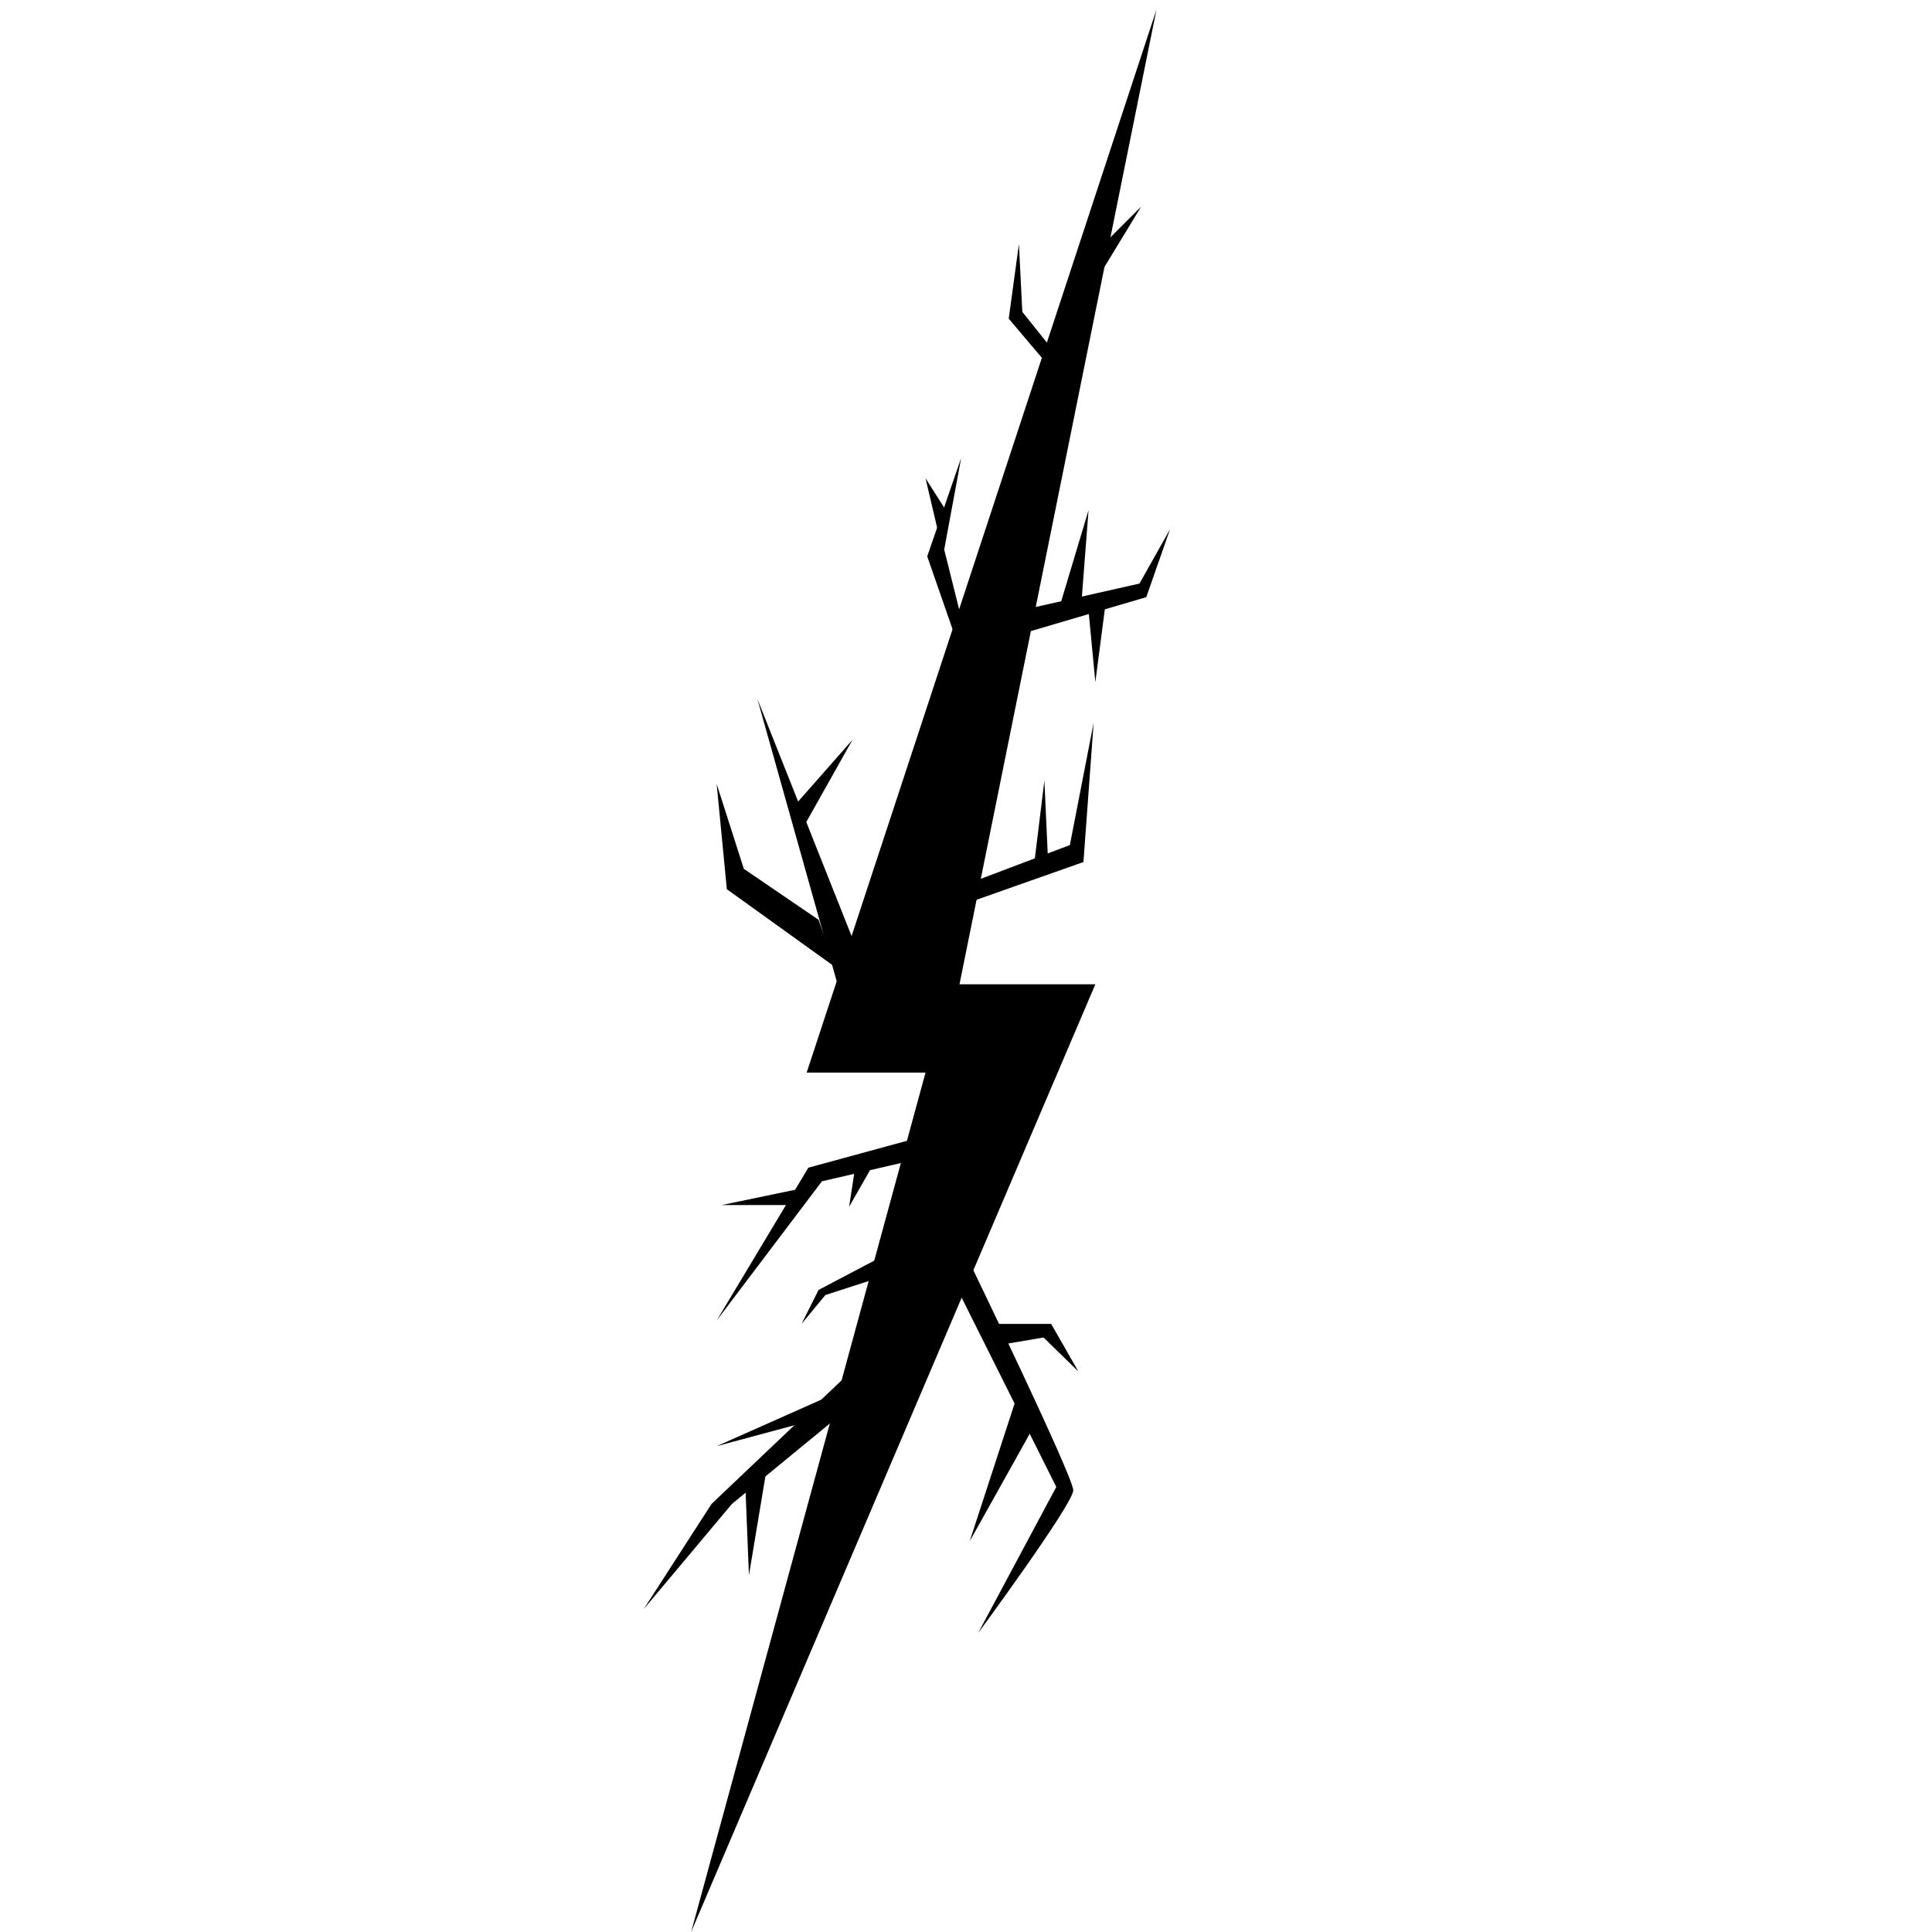 <?xml version="1.0" encoding="UTF-8" standalone="no"?>
<!-- Created with Inkscape (http://www.inkscape.org/) -->

<svg
     xmlns:dc="http://purl.org/dc/elements/1.1/"
     xmlns:cc="http://creativecommons.org/ns#"
     xmlns:rdf="http://www.w3.org/1999/02/22-rdf-syntax-ns#"
     xmlns:svg="http://www.w3.org/2000/svg"
     xmlns="http://www.w3.org/2000/svg"
     xmlns:xlink="http://www.w3.org/1999/xlink"
     xmlns:sodipodi="http://sodipodi.sourceforge.net/DTD/sodipodi-0.dtd"
     xmlns:inkscape="http://www.inkscape.org/namespaces/inkscape"
     width="406.344"
     height="406.344"
     id="svg7246"
     sodipodi:version="0.32"
     inkscape:version="0.48.1 r9760"
     version="1.0"
     sodipodi:docname="bolt.svg"
     inkscape:output_extension="org.inkscape.output.svg.inkscape"
     inkscape:export-filename="C:\Program Files\Open Clip Art Library\clipart\science\bolt\bolt2.png"
     inkscape:export-xdpi="54.428574"
     inkscape:export-ydpi="54.428574">
    <defs
         id="defs7248">
        <linearGradient
             id="linearGradient8285">
            <stop
                 style="stop-color:#30e0ff;stop-opacity:1;"
                 offset="0"
                 id="stop8287" />
            <stop
                 style="stop-color:#0000ae;stop-opacity:1;"
                 offset="1"
                 id="stop8289" />
        </linearGradient>
        <filter
             inkscape:collect="always"
             id="filter11733"
             color-interpolation-filters="sRGB">
            <feGaussianBlur
                 inkscape:collect="always"
                 stdDeviation="2.575"
                 id="feGaussianBlur11735" />
        </filter>
        <radialGradient
             inkscape:collect="always"
             xlink:href="#linearGradient8285"
             id="radialGradient15131"
             gradientUnits="userSpaceOnUse"
             gradientTransform="matrix(1,0,0,4.131,222.375,-960.233)"
             cx="160.357"
             cy="306.648"
             fx="160.357"
             fy="306.648"
             r="48.929" />
        <radialGradient
             inkscape:collect="always"
             xlink:href="#linearGradient8285"
             id="radialGradient15133"
             gradientUnits="userSpaceOnUse"
             gradientTransform="matrix(1,0,0,4.131,0,-960.233)"
             cx="160.357"
             cy="306.648"
             fx="160.357"
             fy="306.648"
             r="48.929" />
        <radialGradient
             inkscape:collect="always"
             xlink:href="#linearGradient8285"
             id="radialGradient15135"
             gradientUnits="userSpaceOnUse"
             gradientTransform="matrix(1,0,0,3.069,0,-581.981)"
             cx="133.214"
             cy="281.291"
             fx="133.214"
             fy="281.291"
             r="10.357" />
        <radialGradient
             inkscape:collect="always"
             xlink:href="#linearGradient8285"
             id="radialGradient15137"
             gradientUnits="userSpaceOnUse"
             gradientTransform="matrix(1,0,0,3.933,0,-749.692)"
             cx="137.5"
             cy="255.576"
             fx="137.5"
             fy="255.576"
             r="5.357" />
        <radialGradient
             inkscape:collect="always"
             xlink:href="#linearGradient8285"
             id="radialGradient15139"
             gradientUnits="userSpaceOnUse"
             gradientTransform="matrix(1,0,0,1.543,0,-155.609)"
             cx="126.786"
             cy="286.648"
             fx="126.786"
             fy="286.648"
             r="12.5" />
        <radialGradient
             inkscape:collect="always"
             xlink:href="#linearGradient8285"
             id="radialGradient15141"
             gradientUnits="userSpaceOnUse"
             gradientTransform="matrix(1,0,0,3.176,0,-886.612)"
             cx="182.143"
             cy="407.362"
             fx="182.143"
             fy="407.362"
             r="12.143" />
        <radialGradient
             inkscape:collect="always"
             xlink:href="#linearGradient8285"
             id="radialGradient15143"
             gradientUnits="userSpaceOnUse"
             gradientTransform="matrix(1,0,0,2.421,0,-582.943)"
             cx="176.786"
             cy="410.219"
             fx="176.786"
             fy="410.219"
             r="6.786" />
        <radialGradient
             inkscape:collect="always"
             xlink:href="#linearGradient8285"
             id="radialGradient15145"
             gradientUnits="userSpaceOnUse"
             gradientTransform="matrix(1,0,0,0.538,0,178.123)"
             cx="188.571"
             cy="385.934"
             fx="188.571"
             fy="385.934"
             r="9.286" />
        <radialGradient
             inkscape:collect="always"
             xlink:href="#linearGradient8285"
             id="radialGradient15147"
             gradientUnits="userSpaceOnUse"
             gradientTransform="matrix(1,0,0,1.15,0,-62.444)"
             cx="122.857"
             cy="416.291"
             fx="122.857"
             fy="416.291"
             r="21.429" />
        <radialGradient
             inkscape:collect="always"
             xlink:href="#linearGradient8285"
             id="radialGradient15149"
             gradientUnits="userSpaceOnUse"
             gradientTransform="matrix(1,0,0,0.444,0,222.741)"
             cx="127.143"
             cy="400.934"
             fx="127.143"
             fy="400.934"
             r="12.857" />
        <radialGradient
             inkscape:collect="always"
             xlink:href="#linearGradient8285"
             id="radialGradient15151"
             gradientUnits="userSpaceOnUse"
             gradientTransform="matrix(1,0,0,5,0,-1692.303)"
             cx="125"
             cy="423.076"
             fx="125"
             fy="423.076"
             r="2.143" />
        <radialGradient
             inkscape:collect="always"
             xlink:href="#linearGradient8285"
             id="radialGradient15153"
             gradientUnits="userSpaceOnUse"
             gradientTransform="matrix(1,0,0,0.9,0,36.093)"
             cx="135.714"
             cy="360.934"
             fx="135.714"
             fy="360.934"
             r="21.429" />
        <radialGradient
             inkscape:collect="always"
             xlink:href="#linearGradient8285"
             id="radialGradient15155"
             gradientUnits="userSpaceOnUse"
             gradientTransform="matrix(1,0,0,0.833,0,62.298)"
             cx="140.714"
             cy="373.791"
             fx="140.714"
             fy="373.791"
             r="8.571" />
        <radialGradient
             inkscape:collect="always"
             xlink:href="#linearGradient8285"
             id="radialGradient15157"
             gradientUnits="userSpaceOnUse"
             gradientTransform="matrix(1,0,0,1.75,0,-265.344)"
             cx="145"
             cy="353.791"
             fx="145"
             fy="353.791"
             r="2.857" />
        <radialGradient
             inkscape:collect="always"
             xlink:href="#linearGradient8285"
             id="radialGradient15159"
             gradientUnits="userSpaceOnUse"
             gradientTransform="matrix(1,0,0,0.208,0,280.367)"
             cx="121.429"
             cy="354.148"
             fx="121.429"
             fy="354.148"
             r="8.571" />
        <radialGradient
             inkscape:collect="always"
             xlink:href="#linearGradient8285"
             id="radialGradient15161"
             gradientUnits="userSpaceOnUse"
             gradientTransform="matrix(1,0,0,0.732,0,60.233)"
             cx="197.5"
             cy="224.505"
             fx="197.5"
             fy="224.505"
             r="14.643" />
        <radialGradient
             inkscape:collect="always"
             xlink:href="#linearGradient8285"
             id="radialGradient15163"
             gradientUnits="userSpaceOnUse"
             gradientTransform="matrix(1,0,0,1.432,0,-118.242)"
             cx="185.357"
             cy="273.434"
             fx="185.357"
             fy="273.434"
             r="13.214" />
        <radialGradient
             inkscape:collect="always"
             xlink:href="#linearGradient8285"
             id="radialGradient15165"
             gradientUnits="userSpaceOnUse"
             gradientTransform="matrix(1,0,0,4.6,0,-989.503)"
             cx="184.643"
             cy="274.862"
             fx="184.643"
             fy="274.862"
             r="1.786" />
        <radialGradient
             inkscape:collect="always"
             xlink:href="#linearGradient8285"
             id="radialGradient15167"
             gradientUnits="userSpaceOnUse"
             gradientTransform="matrix(1,0,0,4.6,0,-855.789)"
             cx="196.786"
             cy="237.719"
             fx="196.786"
             fy="237.719"
             r="1.786" />
        <radialGradient
             inkscape:collect="always"
             xlink:href="#linearGradient8285"
             id="radialGradient15169"
             gradientUnits="userSpaceOnUse"
             gradientTransform="matrix(1,0,0,3.333,0,-512.179)"
             cx="191.786"
             cy="219.505"
             fx="191.786"
             fy="219.505"
             r="3.214" />
        <radialGradient
             inkscape:collect="always"
             xlink:href="#linearGradient8285"
             id="radialGradient15171"
             gradientUnits="userSpaceOnUse"
             gradientTransform="matrix(1,0,0,5.2,0,-912.921)"
             cx="162.143"
             cy="217.362"
             fx="162.143"
             fy="217.362"
             r="3.571" />
        <radialGradient
             inkscape:collect="always"
             xlink:href="#linearGradient8285"
             id="radialGradient15173"
             gradientUnits="userSpaceOnUse"
             gradientTransform="matrix(1,0,0,2.429,0,-298.782)"
             cx="158.214"
             cy="209.148"
             fx="158.214"
             fy="209.148"
             r="2.5" />
        <radialGradient
             inkscape:collect="always"
             xlink:href="#linearGradient8285"
             id="radialGradient15175"
             gradientUnits="userSpaceOnUse"
             gradientTransform="matrix(1,0,0,2.917,0,-318.724)"
             cx="180"
             cy="166.291"
             fx="180"
             fy="166.291"
             r="4.286" />
        <radialGradient
             inkscape:collect="always"
             xlink:href="#linearGradient8285"
             id="radialGradient15177"
             gradientUnits="userSpaceOnUse"
             gradientTransform="matrix(1,0,0,1.643,0,-99.095)"
             cx="203.571"
             cy="154.148"
             fx="203.571"
             fy="154.148"
             r="5" />
    </defs>
    <sodipodi:namedview
         id="base"
         pagecolor="#ffffff"
         bordercolor="#666666"
         borderopacity="1.0"
         gridtolerance="10000"
         guidetolerance="10"
         objecttolerance="10"
         inkscape:pageopacity="0.0"
         inkscape:pageshadow="2"
         inkscape:zoom="0.98994949"
         inkscape:cx="-80.01229"
         inkscape:cy="150.99205"
         inkscape:document-units="px"
         inkscape:current-layer="layer1"
         width="126.96px"
         height="418.54px"
         inkscape:window-width="1440"
         inkscape:window-height="844"
         inkscape:window-x="85"
         inkscape:window-y="22"
         showgrid="false"
         inkscape:window-maximized="0"
         fit-margin-top="0"
         fit-margin-left="0"
         fit-margin-right="0"
         fit-margin-bottom="0" />
    <g
         inkscape:label="Layer 1"
         inkscape:groupmode="layer"
         id="layer1"
         transform="translate(-25.812,-118.219)">
        <g
             id="g3346"
             style="fill:#000000;fill-opacity:1;stroke:none">
            <g
                 transform="translate(53.757,19.734)"
                 style="fill:#000000;fill-opacity:1;stroke:none;filter:url(#filter11733)"
                 id="g10670">
                <path
                     style="fill:#000000;fill-opacity:1;fill-rule:evenodd;stroke:none"
                     d="m 200,154.505 8.571,-8.571 -10,16.429 L 200,154.505 z"
                     id="path10716"
                     inkscape:connector-curvature="0" />
            </g>
            <path
                 id="path7258"
                 d="m 269.042,120.239 -73.571,223.571 25,0 -49.286,180.714 85,-199.286 -28.571,0 41.429,-205 z"
                 style="fill:#000000;fill-opacity:1;fill-rule:evenodd;stroke:none"
                 inkscape:connector-curvature="0" />
            <path
                 id="path7260"
                 d="m 202.971,328.811 -17.857,-63.571 20.714,52.143 -2.857,11.429 z"
                 style="fill:#000000;fill-opacity:1;fill-rule:evenodd;stroke:none"
                 inkscape:connector-curvature="0" />
            <path
                 id="path7262"
                 d="m 194.818,292.13 10.296,-18.319 -11.724,13.319 z"
                 style="fill:#000000;fill-opacity:1;fill-rule:evenodd;stroke:none"
                 inkscape:connector-curvature="0"
                 sodipodi:nodetypes="cccc" />
            <path
                 id="path7264"
                 d="m 197.971,311.668 -15.714,-10.714 -5.714,-17.857 2.143,22.143 22.857,16.429 -3.571,-10 z"
                 style="fill:#000000;fill-opacity:1;fill-rule:evenodd;stroke:none"
                 inkscape:connector-curvature="0" />
            <path
                 id="path7266"
                 d="m 230.114,384.525 c 0,0 21.429,44.286 21.429,47.143 0,2.857 -20,30 -20,30 l 16.429,-30.714 -20.714,-41.429 2.857,-5 z"
                 style="fill:#000000;fill-opacity:1;fill-rule:evenodd;stroke:none"
                 inkscape:connector-curvature="0" />
            <path
                 id="path7268"
                 d="m 243.328,418.096 -13.571,24.286 10.714,-32.857 2.857,8.571 z"
                 style="fill:#000000;fill-opacity:1;fill-rule:evenodd;stroke:none"
                 inkscape:connector-curvature="0" />
            <path
                 id="path7270"
                 d="m 234.042,396.668 12.857,0 5.714,10 -7.321,-7.143 -8.393,1.429 z"
                 style="fill:#000000;fill-opacity:1;fill-rule:evenodd;stroke:none"
                 inkscape:connector-curvature="0"
                 sodipodi:nodetypes="cccccc" />
            <path
                 id="path7272"
                 d="m 204.042,407.382 -28.571,27.143 -14.286,22.143 18.571,-22.143 21.964,-18.036 z"
                 style="fill:#000000;fill-opacity:1;fill-rule:evenodd;stroke:none"
                 inkscape:connector-curvature="0"
                 sodipodi:nodetypes="cccccc" />
            <path
                 id="path7274"
                 d="m 195.114,417.382 -18.571,5 25.714,-11.429 -7.143,6.429 z"
                 style="fill:#000000;fill-opacity:1;fill-rule:evenodd;stroke:none"
                 inkscape:connector-curvature="0" />
            <path
                 id="path7276"
                 d="m 186.9,428.096 -3.571,21.429 -0.714,-17.857 4.286,-3.571 z"
                 style="fill:#000000;fill-opacity:1;fill-rule:evenodd;stroke:none"
                 inkscape:connector-curvature="0" />
            <path
                 id="path7278"
                 d="m 219.4,357.382 -23.571,6.429 -19.286,32.143 22.143,-29.286 18.571,-4.286 2.143,-5 z"
                 style="fill:#000000;fill-opacity:1;fill-rule:evenodd;stroke:none"
                 inkscape:connector-curvature="0" />
            <path
                 id="path7280"
                 d="m 211.542,382.382 -13.571,7.143 -3.571,7.143 5,-6.071 12.143,-3.929 z"
                 style="fill:#000000;fill-opacity:1;fill-rule:evenodd;stroke:none"
                 inkscape:connector-curvature="0"
                 sodipodi:nodetypes="cccccc" />
            <path
                 id="path7282"
                 d="m 210.114,362.025 -5.714,10 1.429,-9.286 4.286,-0.714 z"
                 style="fill:#000000;fill-opacity:1;fill-rule:evenodd;stroke:none"
                 inkscape:connector-curvature="0" />
            <path
                 id="path7284"
                 d="m 194.757,368.096 -17.143,3.571 15.714,0 1.429,-3.571 z"
                 style="fill:#000000;fill-opacity:1;fill-rule:evenodd;stroke:none"
                 inkscape:connector-curvature="0" />
            <path
                 id="path7288"
                 d="m 242.614,250.954 24.286,-7.143 5,-14.286 -6.429,11.429 -22.143,5 -0.714,5 z"
                 style="fill:#000000;fill-opacity:1;fill-rule:evenodd;stroke:none"
                 inkscape:connector-curvature="0" />
            <path
                 id="path7290"
                 d="m 230.114,303.811 20.714,-7.857 5,-25.714 -2.143,29.286 -24.286,8.571 0.714,-4.286 z"
                 style="fill:#000000;fill-opacity:1;fill-rule:evenodd;stroke:none"
                 inkscape:connector-curvature="0" />
            <path
                 id="path7292"
                 d="m 243.328,299.882 2.143,-17.5 0.714,15.714 z"
                 style="fill:#000000;fill-opacity:1;fill-rule:evenodd;stroke:none"
                 inkscape:connector-curvature="0"
                 sodipodi:nodetypes="cccc" />
            <path
                 id="path7298"
                 d="m 254.757,246.668 1.429,15 2.143,-16.429 -3.571,1.429 z"
                 style="fill:#000000;fill-opacity:1;fill-rule:evenodd;stroke:none"
                 inkscape:connector-curvature="0" />
            <path
                 id="path7300"
                 d="m 248.328,246.953 6.429,-21.429 -1.429,18.571 -5,2.857 z"
                 style="fill:#000000;fill-opacity:1;fill-rule:evenodd;stroke:none"
                 inkscape:connector-curvature="0" />
            <path
                 id="path7302"
                 d="m 226.542,251.668 -5.714,-16.429 7.143,-20.714 -3.571,19.286 3.571,14.286 -1.429,3.571 z"
                 style="fill:#000000;fill-opacity:1;fill-rule:evenodd;stroke:none"
                 inkscape:connector-curvature="0" />
            <path
                 id="path7306"
                 d="m 223.328,230.954 -2.857,-12.143 5,7.857 -2.143,4.286 z"
                 style="fill:#000000;fill-opacity:1;fill-rule:evenodd;stroke:none"
                 inkscape:connector-curvature="0" />
            <path
                 id="path7310"
                 d="m 245.828,194.525 -7.857,-9.286 2.143,-15.714 0.714,14.286 5.714,7.143 -0.714,3.571 z"
                 style="fill:#000000;fill-opacity:1;fill-rule:evenodd;stroke:none"
                 inkscape:connector-curvature="0" />
            <path
                 id="path7314"
                 d="m 257.257,170.239 8.571,-8.571 -10,16.429 1.429,-7.857 z"
                 style="fill:#000000;fill-opacity:1;fill-rule:evenodd;stroke:none"
                 inkscape:connector-curvature="0" />
        </g>
    </g>
</svg>
